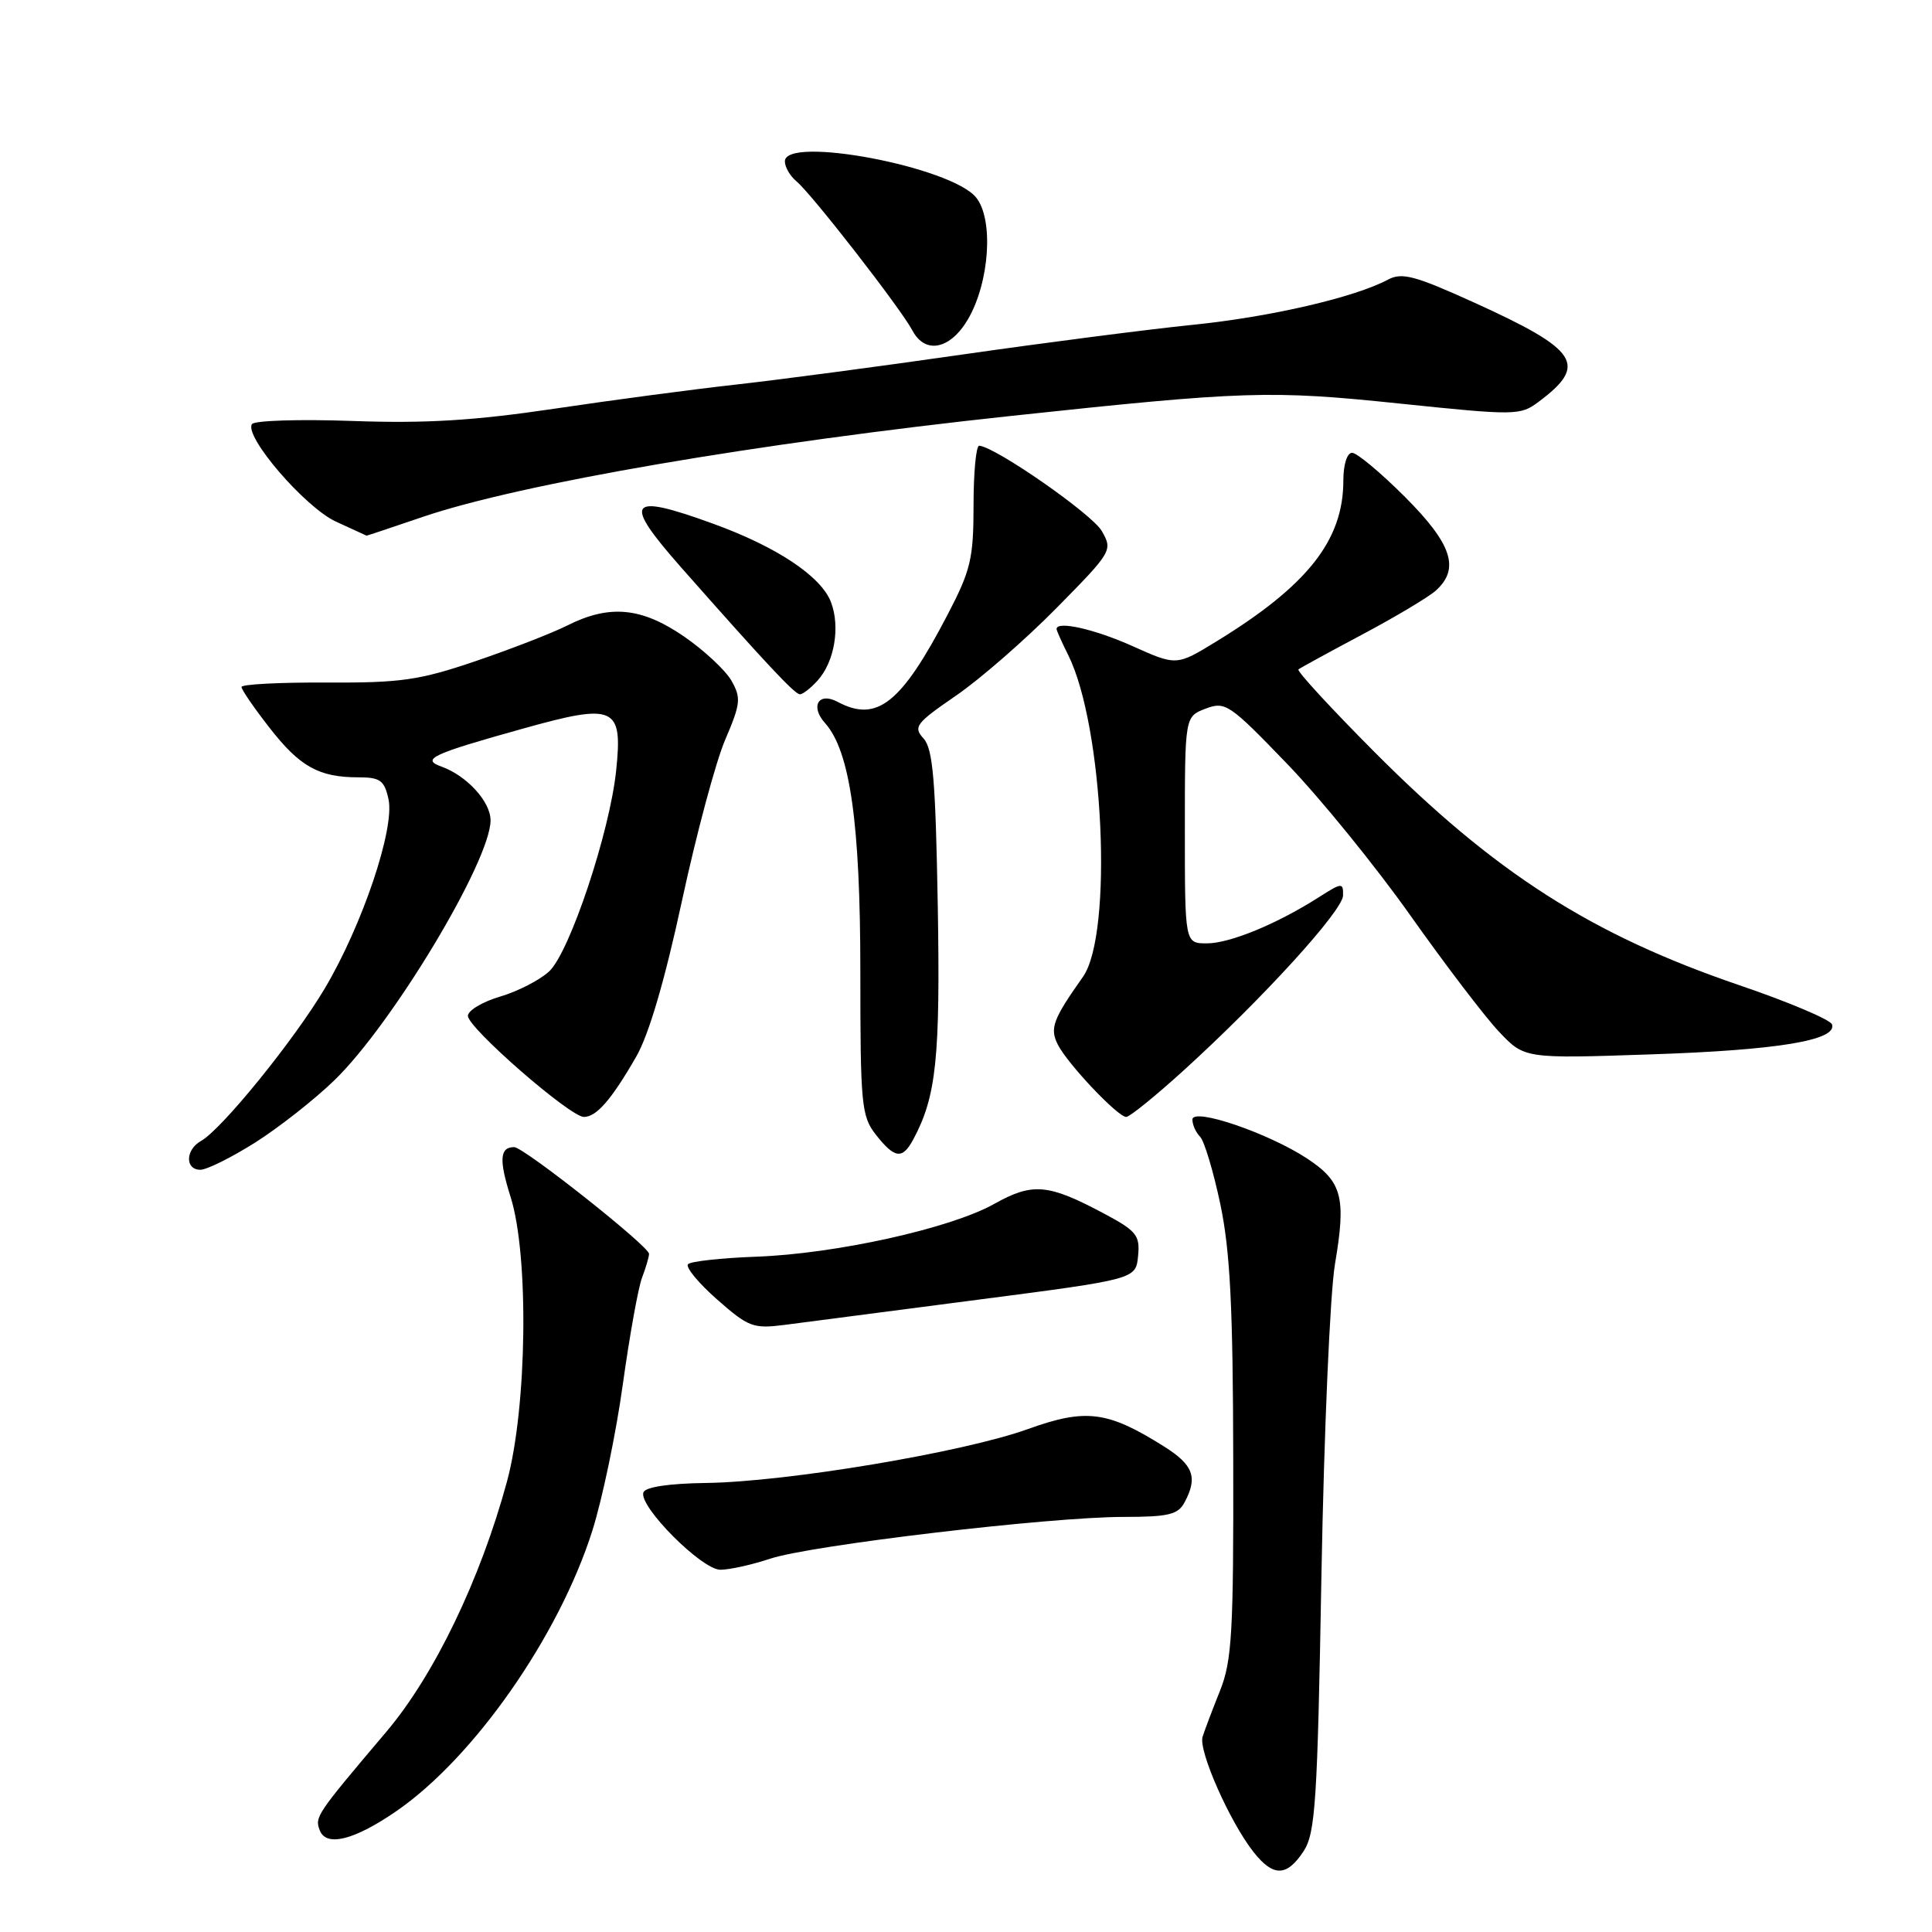 <?xml version="1.0" encoding="UTF-8" standalone="no"?>
<!DOCTYPE svg PUBLIC "-//W3C//DTD SVG 1.1//EN" "http://www.w3.org/Graphics/SVG/1.1/DTD/svg11.dtd" >
<svg xmlns="http://www.w3.org/2000/svg" xmlns:xlink="http://www.w3.org/1999/xlink" version="1.1" viewBox="0 0 256 256">
 <g >
 <path fill="currentColor"
d=" M 172.73 245.30 C 174.30 242.89 174.57 238.82 175.10 208.55 C 175.44 189.82 176.24 171.35 176.89 167.50 C 178.39 158.65 177.85 156.59 173.23 153.53 C 168.09 150.14 158.00 146.70 158.00 148.35 C 158.00 149.04 158.46 150.06 159.01 150.61 C 159.57 151.17 160.78 155.20 161.70 159.56 C 163.00 165.76 163.38 173.18 163.41 193.50 C 163.46 216.26 163.24 220.06 161.67 224.00 C 160.68 226.47 159.63 229.23 159.35 230.13 C 158.77 231.95 162.93 241.37 166.09 245.39 C 168.71 248.72 170.50 248.69 172.73 245.30 Z  M 52.50 240.00 C 62.79 232.92 74.04 216.83 78.48 202.85 C 79.81 198.65 81.63 189.93 82.52 183.48 C 83.42 177.02 84.56 170.65 85.07 169.31 C 85.58 167.97 86.00 166.54 86.00 166.14 C 86.00 165.14 69.40 152.00 68.13 152.00 C 66.22 152.00 66.10 153.67 67.65 158.58 C 70.11 166.33 69.85 186.47 67.17 196.34 C 63.64 209.32 57.53 221.98 51.20 229.46 C 41.88 240.47 41.69 240.75 42.37 242.53 C 43.23 244.76 46.93 243.83 52.50 240.00 Z  M 102.07 206.53 C 107.50 204.74 139.09 201.00 148.83 201.00 C 154.83 201.00 156.09 200.70 156.96 199.07 C 158.74 195.76 158.13 194.11 154.25 191.67 C 146.75 186.95 143.89 186.59 136.17 189.37 C 127.65 192.44 104.26 196.36 93.56 196.50 C 88.58 196.57 85.49 197.04 85.25 197.76 C 84.63 199.61 92.99 208.00 95.45 208.00 C 96.66 208.00 99.64 207.34 102.07 206.53 Z  M 129.50 172.23 C 150.50 169.50 150.50 169.50 150.80 166.44 C 151.07 163.69 150.61 163.11 146.30 160.81 C 138.87 156.85 136.84 156.67 131.73 159.53 C 125.92 162.78 110.74 166.14 100.17 166.52 C 95.59 166.69 91.54 167.13 91.17 167.51 C 90.80 167.89 92.53 169.99 95.00 172.17 C 99.19 175.86 99.81 176.09 104.00 175.55 C 106.47 175.23 117.95 173.73 129.50 172.23 Z  M 33.80 151.40 C 36.93 149.42 41.66 145.71 44.30 143.15 C 51.99 135.71 65.00 114.06 65.00 108.70 C 65.00 106.22 61.86 102.79 58.50 101.58 C 55.75 100.60 57.20 99.92 69.28 96.55 C 81.50 93.13 82.54 93.60 81.64 102.13 C 80.79 110.29 75.47 126.22 72.76 128.72 C 71.52 129.87 68.59 131.37 66.25 132.06 C 63.91 132.75 62.00 133.90 62.00 134.61 C 62.00 136.20 75.54 148.00 77.37 148.00 C 79.04 148.00 81.03 145.70 84.31 140.00 C 85.99 137.07 88.10 129.86 90.36 119.38 C 92.27 110.52 94.85 100.90 96.10 98.00 C 98.13 93.26 98.22 92.48 96.93 90.21 C 96.14 88.82 93.31 86.18 90.64 84.34 C 85.01 80.47 80.78 80.07 75.21 82.86 C 73.17 83.89 67.67 86.02 63.00 87.61 C 55.55 90.14 53.12 90.49 43.25 90.44 C 37.06 90.41 32.00 90.67 32.00 91.03 C 32.00 91.38 33.67 93.82 35.72 96.44 C 39.73 101.59 42.25 103.00 47.49 103.00 C 50.38 103.00 50.93 103.40 51.48 105.90 C 52.33 109.79 48.01 122.60 43.02 131.00 C 38.92 137.89 29.37 149.65 26.64 151.18 C 24.56 152.34 24.50 155.00 26.55 155.00 C 27.40 155.00 30.66 153.38 33.80 151.40 Z  M 121.03 150.95 C 124.07 145.26 124.60 140.19 124.26 120.03 C 123.97 103.42 123.62 99.23 122.38 97.86 C 120.98 96.32 121.34 95.84 126.67 92.18 C 129.88 89.98 135.87 84.75 139.99 80.57 C 147.36 73.09 147.46 72.92 145.99 70.36 C 144.71 68.12 131.92 59.22 129.75 59.06 C 129.34 59.03 129.00 62.57 129.00 66.93 C 129.00 74.01 128.63 75.56 125.57 81.43 C 119.42 93.23 116.20 95.78 110.99 93.00 C 108.47 91.65 107.32 93.58 109.32 95.81 C 112.64 99.52 114.00 109.08 114.00 128.76 C 114.00 146.44 114.14 147.91 116.07 150.37 C 118.57 153.54 119.58 153.66 121.03 150.95 Z  M 156.78 141.89 C 167.28 132.35 177.92 120.68 177.96 118.66 C 178.00 116.92 177.82 116.93 174.75 118.89 C 169.22 122.42 162.97 125.00 159.92 125.00 C 157.00 125.00 157.00 125.00 157.00 109.98 C 157.00 94.95 157.00 94.95 159.75 93.90 C 162.36 92.91 162.91 93.28 170.52 101.18 C 174.93 105.75 182.29 114.81 186.88 121.30 C 191.47 127.79 196.75 134.72 198.61 136.69 C 202.00 140.28 202.00 140.28 218.75 139.71 C 235.58 139.15 243.45 137.84 242.75 135.74 C 242.54 135.11 236.98 132.76 230.40 130.52 C 210.84 123.84 198.07 115.67 182.05 99.57 C 176.30 93.79 171.80 88.90 172.05 88.70 C 172.30 88.50 176.10 86.42 180.50 84.08 C 184.90 81.74 189.29 79.12 190.25 78.26 C 193.48 75.36 192.40 72.08 186.16 65.84 C 182.95 62.63 179.80 60.00 179.16 60.00 C 178.49 60.00 178.00 61.56 178.00 63.68 C 178.00 71.59 173.26 77.59 161.20 84.98 C 155.90 88.23 155.90 88.23 150.08 85.62 C 145.05 83.36 140.00 82.22 140.00 83.35 C 140.00 83.54 140.69 85.09 141.54 86.79 C 146.25 96.22 147.51 123.74 143.50 129.43 C 139.50 135.09 139.07 136.26 140.18 138.44 C 141.49 141.00 148.11 148.00 149.23 148.00 C 149.68 148.00 153.08 145.25 156.78 141.89 Z  M 108.33 90.18 C 110.57 87.72 111.36 83.07 110.11 79.79 C 108.81 76.37 102.93 72.45 94.48 69.39 C 83.18 65.28 82.43 66.31 90.25 75.18 C 101.37 87.78 105.31 92.00 105.99 92.00 C 106.38 92.00 107.43 91.18 108.33 90.18 Z  M 55.99 68.50 C 68.99 64.08 100.19 58.73 134.00 55.11 C 164.94 51.80 168.32 51.69 185.43 53.47 C 200.81 55.07 201.44 55.06 203.85 53.26 C 210.46 48.33 209.20 46.39 195.29 40.07 C 187.46 36.52 185.75 36.06 183.90 37.06 C 179.49 39.41 168.33 42.00 158.05 43.04 C 152.25 43.63 138.50 45.40 127.50 46.98 C 116.50 48.56 103.00 50.35 97.50 50.96 C 92.00 51.57 81.20 53.00 73.50 54.15 C 62.86 55.73 56.43 56.13 46.71 55.78 C 39.67 55.53 33.68 55.72 33.38 56.20 C 32.35 57.86 40.42 67.22 44.50 69.11 C 46.70 70.12 48.53 70.97 48.57 70.98 C 48.62 70.99 51.95 69.88 55.99 68.50 Z  M 128.27 42.29 C 131.13 37.37 131.68 29.06 129.34 26.17 C 126.04 22.09 104.00 17.93 104.00 21.38 C 104.00 22.14 104.69 23.33 105.54 24.03 C 107.58 25.73 119.36 40.88 120.91 43.81 C 122.60 46.99 125.93 46.30 128.27 42.29 Z "/>
</g>
</svg>